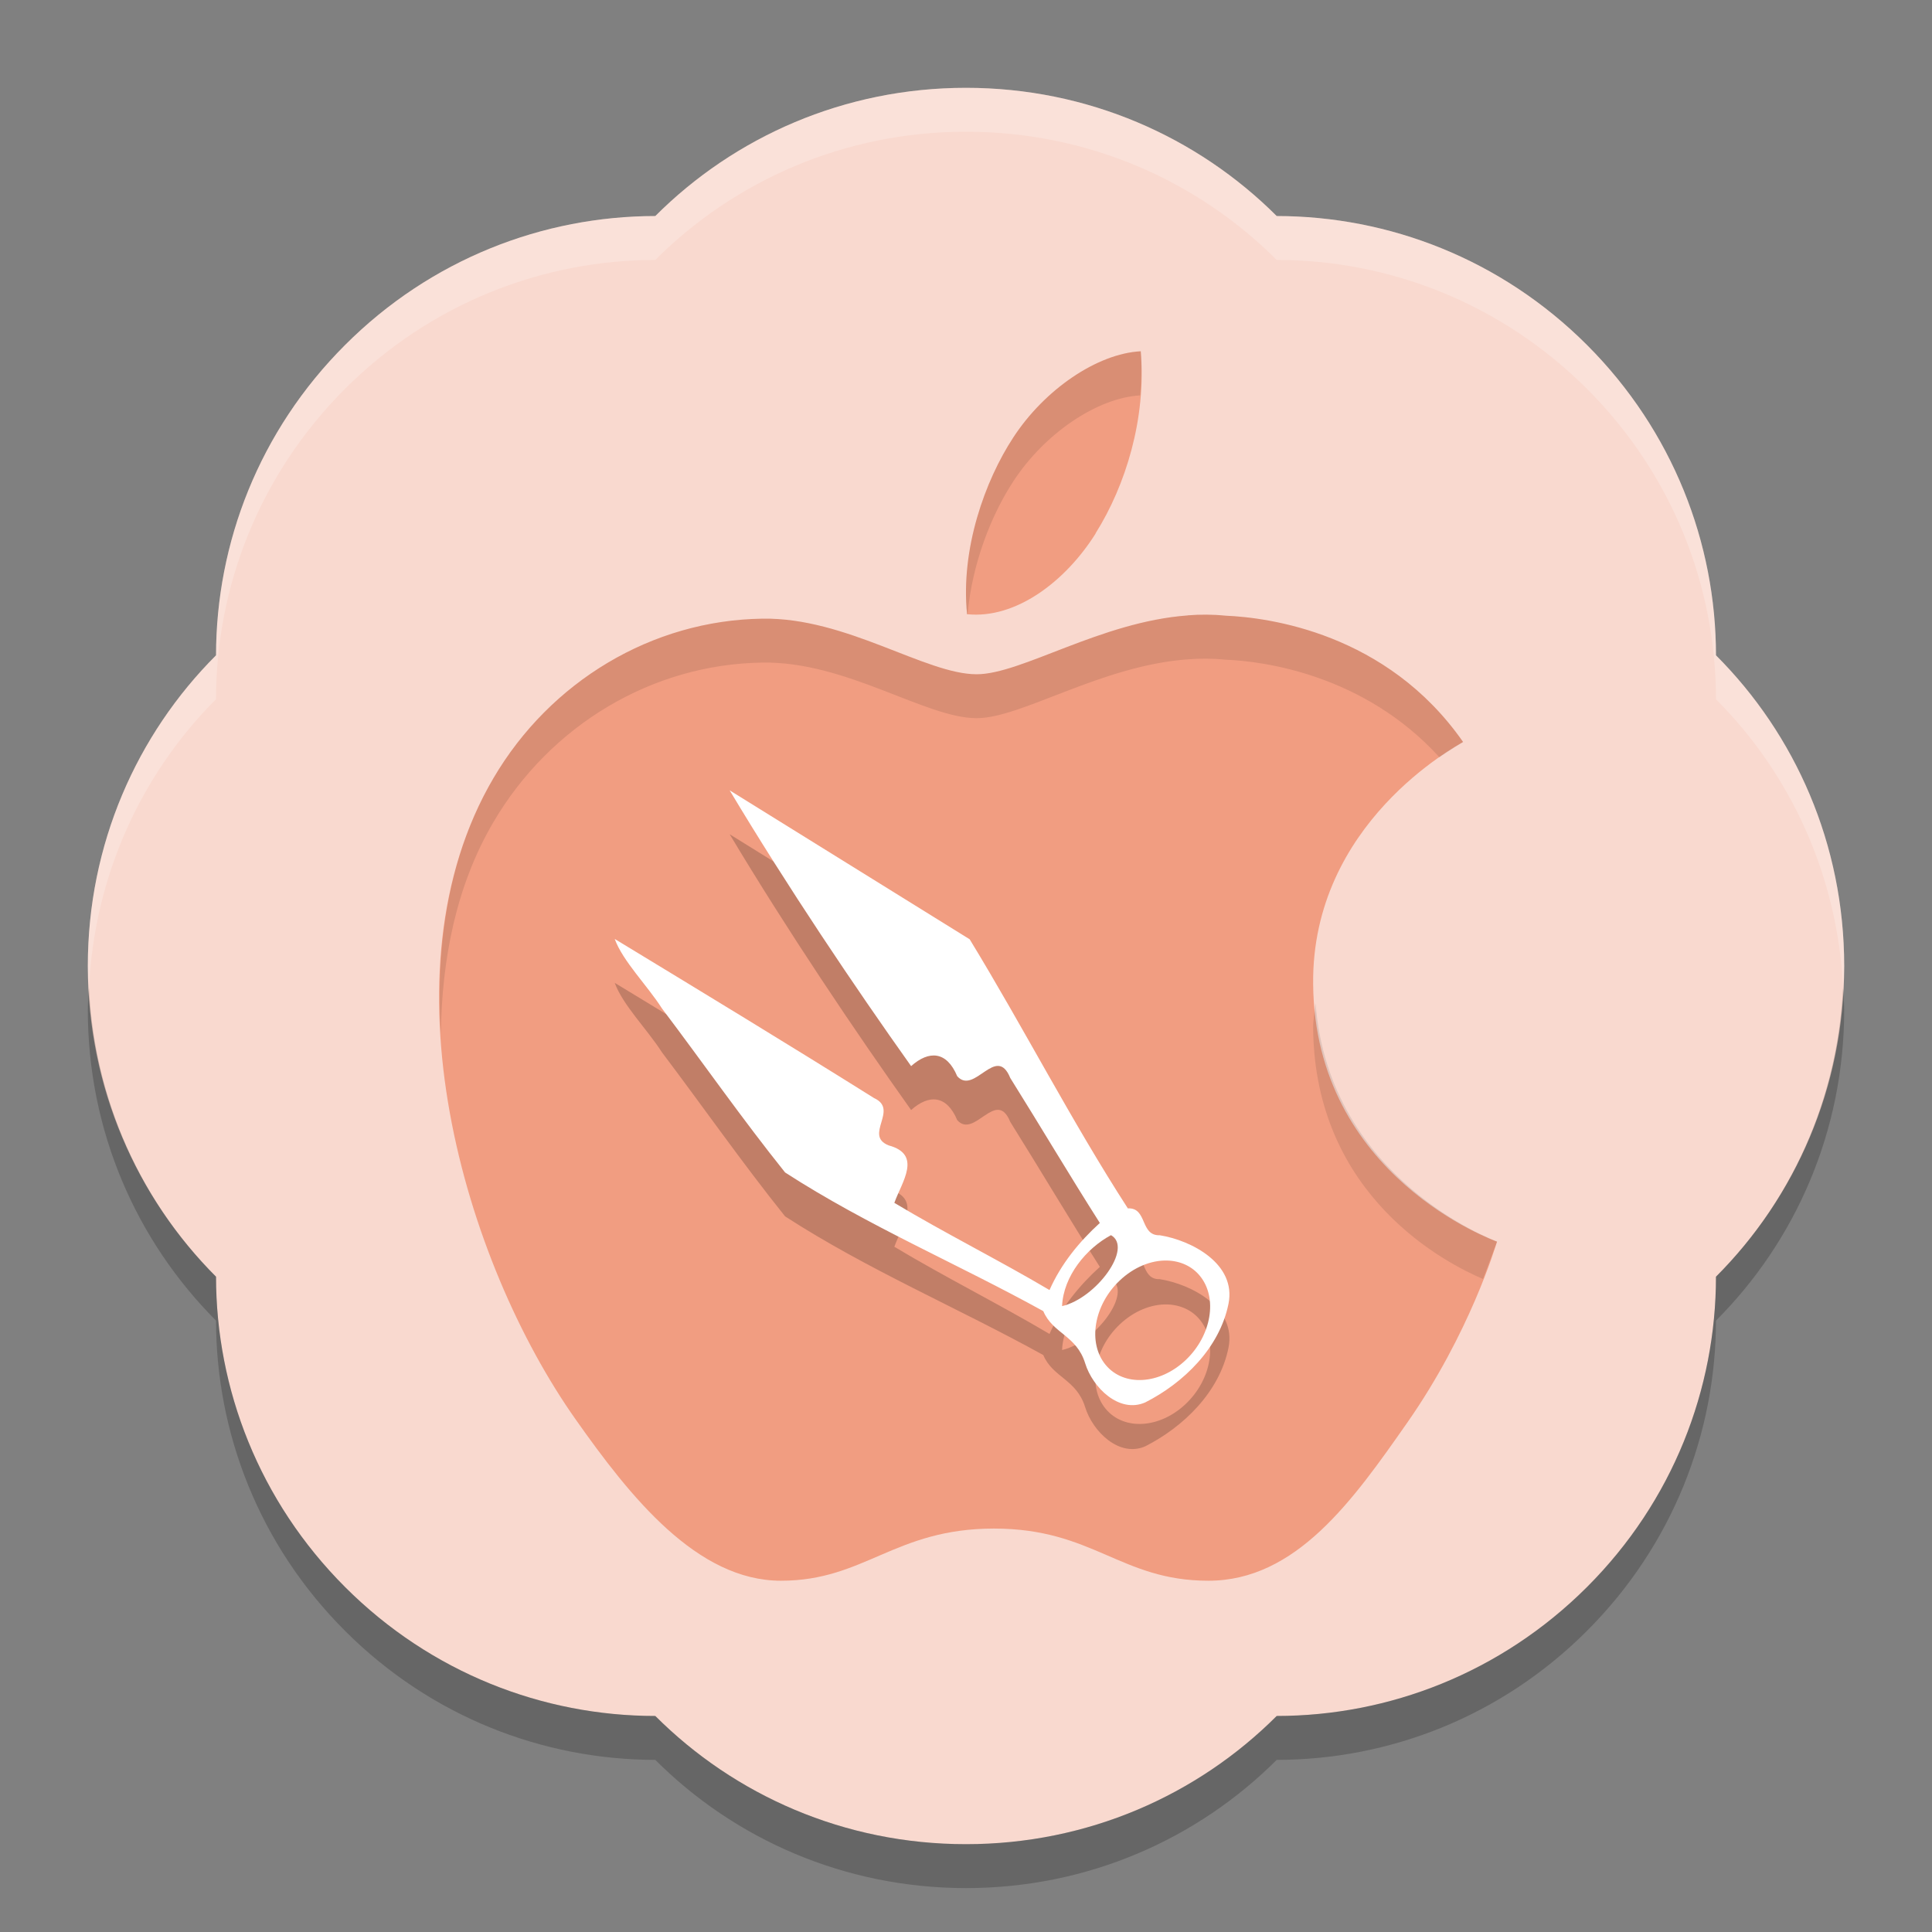 <svg xmlns="http://www.w3.org/2000/svg" width="22" height="22" version="1">
 <rect width="100%" height="100%" fill="#808080" stroke="none"/>
 <path style="fill:#f9d9cf" d="m 11,1 c -1.385,0 -2.635,0.557 -3.538,1.46 C 6.185,2.461 4.907,2.95 3.929,3.929 2.95,4.907 2.461,6.185 2.46,7.462 1.557,8.365 1,9.615 1,11 c 0,1.385 0.557,2.635 1.46,3.538 7.5e-4,1.277 0.49,2.554 1.469,3.534 0.979,0.979 2.256,1.468 3.533,1.468 0.903,0.903 2.154,1.46 3.538,1.46 1.385,0 2.635,-0.557 3.538,-1.46 1.277,-5e-4 2.554,-0.49 3.534,-1.468 0.979,-0.979 1.468,-2.256 1.468,-3.534 0.903,-0.903 1.46,-2.154 1.46,-3.538 0,-1.385 -0.557,-2.635 -1.46,-3.538 -5e-4,-1.277 -0.49,-2.554 -1.468,-3.533 C 17.093,2.95 15.815,2.461 14.538,2.46 13.634,1.557 12.384,1 11,1 Z"/>
 <path style="opacity:0.2;fill:#ffffff" d="m 11,1 c -1.385,0 -2.635,0.557 -3.538,1.46 C 6.185,2.461 4.907,2.95 3.929,3.929 2.95,4.907 2.461,6.185 2.46,7.462 1.557,8.365 1,9.615 1,11 c 0,0.085 0.009,0.167 0.013,0.25 0.063,-1.284 0.599,-2.439 1.447,-3.288 C 2.461,6.685 2.95,5.407 3.929,4.428 4.907,3.45 6.185,2.961 7.462,2.96 8.366,2.057 9.616,1.5 11,1.5 c 1.385,0 2.635,0.557 3.538,1.46 1.277,7.5e-4 2.554,0.49 3.534,1.469 0.979,0.979 1.468,2.256 1.468,3.534 0.848,0.849 1.385,2.004 1.448,3.288 0.004,-0.084 0.013,-0.166 0.013,-0.25 0,-1.385 -0.557,-2.635 -1.46,-3.538 -5e-4,-1.277 -0.49,-2.554 -1.468,-3.533 C 17.093,2.95 15.815,2.461 14.538,2.46 13.634,1.557 12.384,1 11,1 Z"/>
 <path style="opacity:0.2" d="M 1.013,11.25 C 1.009,11.333 1,11.415 1,11.5 c 0,1.385 0.557,2.634 1.46,3.538 7.45e-4,1.277 0.49,2.555 1.469,3.533 0.979,0.979 2.256,1.468 3.533,1.469 0.903,0.903 2.154,1.46 3.538,1.46 1.385,0 2.634,-0.557 3.538,-1.46 1.277,-7.5e-4 2.555,-0.49 3.533,-1.469 0.979,-0.979 1.468,-2.256 1.469,-3.533 0.903,-0.903 1.46,-2.154 1.46,-3.538 0,-0.084 -0.009,-0.167 -0.013,-0.25 -0.063,1.284 -0.599,2.439 -1.447,3.288 -7.5e-4,1.277 -0.49,2.555 -1.469,3.533 -0.979,0.979 -2.256,1.468 -3.533,1.469 -0.903,0.903 -2.154,1.46 -3.538,1.46 -1.385,0 -2.634,-0.557 -3.538,-1.46 -1.277,-7.5e-4 -2.555,-0.49 -3.533,-1.469 -0.979,-0.979 -1.468,-2.256 -1.469,-3.533 -0.848,-0.849 -1.384,-2.004 -1.447,-3.288 z"/>
 <path style="fill:#f19d81" d="m 12.99,4 c -0.496,0.026 -1.097,0.436 -1.453,0.984 -0.319,0.487 -0.6,1.264 -0.525,2.01 0.554,0.057 1.12,-0.371 1.465,-0.92 h -0.002 C 12.82,5.525 13.054,4.762 12.99,4 Z m 0.535,3.008 c -0.99,0.072 -1.893,0.67 -2.404,0.67 -0.583,0 -1.486,-0.65 -2.441,-0.633 C 7.424,7.063 6.266,7.759 5.619,8.861 4.315,11.08 5.285,14.367 6.557,16.166 7.178,17.047 7.937,18 8.893,18 c 0.955,0 1.293,-0.594 2.426,-0.594 1.132,0 1.441,0.594 2.441,0.594 1,0 1.646,-0.915 2.264,-1.799 0.714,-1.021 1.006,-2.012 1.023,-2.062 -0.023,-0.01 -2.074,-0.739 -2.094,-2.932 -0.019,-1.836 1.638,-2.714 1.707,-2.758 -0.869,-1.246 -2.223,-1.418 -2.705,-1.438 -0.145,-0.015 -0.289,-0.015 -0.43,-0.004 z"/>
 <path style="opacity:0.2" d="m 8.309,9.5 2.733,1.696 c 0.616,1.01 1.16,2.072 1.801,3.064 0.225,-0.011 0.136,0.313 0.363,0.306 0.364,0.058 0.875,0.327 0.783,0.781 -0.102,0.505 -0.514,0.902 -0.947,1.122 -0.297,0.131 -0.6,-0.169 -0.685,-0.445 -0.098,-0.318 -0.368,-0.337 -0.477,-0.594 -0.973,-0.538 -1.999,-0.97 -2.94,-1.579 C 8.454,13.245 8.006,12.603 7.537,11.982 7.372,11.723 7.092,11.445 7,11.192 c 0.986,0.599 1.974,1.198 2.953,1.812 0.289,0.131 -0.123,0.425 0.167,0.539 0.384,0.104 0.15,0.415 0.064,0.654 0.578,0.347 1.189,0.651 1.767,0.993 0.132,-0.299 0.34,-0.552 0.573,-0.764 C 12.177,13.881 11.847,13.323 11.504,12.775 11.345,12.384 11.096,12.975 10.9,12.755 10.78,12.468 10.578,12.459 10.375,12.64 9.732,11.736 8.966,10.597 8.309,9.5 Z m 4.342,5.065 c -0.28,0.15 -0.542,0.465 -0.557,0.808 0.386,-0.088 0.812,-0.664 0.557,-0.808 z m 0.643,0.289 c -0.186,-0.006 -0.385,0.077 -0.543,0.227 -0.296,0.28 -0.368,0.711 -0.161,0.961 0.207,0.25 0.615,0.226 0.911,-0.054 0.296,-0.28 0.368,-0.711 0.161,-0.961 -0.088,-0.107 -0.219,-0.168 -0.368,-0.173 z"/>
 <path style="fill:#ffffff" d="m 8.309,9 2.733,1.696 c 0.616,1.01 1.16,2.072 1.801,3.064 0.225,-0.011 0.136,0.313 0.363,0.306 0.364,0.058 0.875,0.327 0.783,0.781 -0.102,0.505 -0.514,0.902 -0.947,1.122 -0.297,0.131 -0.6,-0.169 -0.685,-0.445 -0.098,-0.318 -0.368,-0.337 -0.477,-0.594 -0.973,-0.538 -1.999,-0.97 -2.94,-1.579 C 8.454,12.745 8.006,12.103 7.537,11.482 7.372,11.223 7.092,10.945 7,10.692 c 0.986,0.599 1.974,1.198 2.953,1.812 0.289,0.131 -0.123,0.425 0.167,0.539 0.384,0.104 0.15,0.415 0.064,0.654 0.578,0.347 1.189,0.651 1.767,0.993 0.132,-0.299 0.34,-0.552 0.573,-0.764 C 12.177,13.381 11.847,12.823 11.504,12.275 11.345,11.884 11.096,12.475 10.9,12.255 10.78,11.968 10.578,11.959 10.375,12.14 9.732,11.236 8.966,10.097 8.309,9 Z m 4.342,5.065 c -0.28,0.15 -0.542,0.465 -0.557,0.808 0.386,-0.088 0.812,-0.664 0.557,-0.808 z m 0.643,0.289 c -0.186,-0.006 -0.385,0.077 -0.543,0.227 -0.296,0.28 -0.368,0.711 -0.161,0.961 0.207,0.25 0.615,0.226 0.911,-0.054 0.296,-0.28 0.368,-0.711 0.161,-0.961 -0.088,-0.107 -0.219,-0.168 -0.368,-0.173 z"/>
 <path style="opacity:0.1" d="m 12.99,4 c -0.496,0.026 -1.097,0.436 -1.453,0.984 -0.319,0.487 -0.6,1.264 -0.525,2.01 0.002,1.994e-4 0.004,-1.875e-4 0.006,0 C 11.07,6.416 11.289,5.863 11.537,5.484 11.892,4.938 12.49,4.531 12.984,4.502 12.997,4.336 13.004,4.168 12.99,4 Z m 0.535,3.008 c -0.99,0.072 -1.893,0.67 -2.404,0.67 -0.583,0 -1.486,-0.65 -2.441,-0.633 C 7.424,7.063 6.266,7.759 5.619,8.861 5.114,9.721 4.956,10.743 5.02,11.775 5.031,10.917 5.196,10.081 5.619,9.361 6.266,8.259 7.424,7.563 8.68,7.545 9.635,7.528 10.538,8.178 11.121,8.178 c 0.512,0 1.415,-0.598 2.404,-0.67 0.141,-0.011 0.285,-0.011 0.43,0.004 0.435,0.017 1.577,0.168 2.436,1.111 0.14,-0.096 0.254,-0.164 0.27,-0.174 -0.869,-1.246 -2.223,-1.418 -2.705,-1.438 -0.145,-0.015 -0.289,-0.015 -0.43,-0.004 z m 1.455,4.422 c -0.008,0.093 -0.028,0.179 -0.027,0.277 0.017,1.93 1.536,2.687 1.934,2.857 0.066,-0.178 0.155,-0.41 0.16,-0.426 -0.022,-0.01 -1.909,-0.7 -2.066,-2.709 z"/>
</svg>

